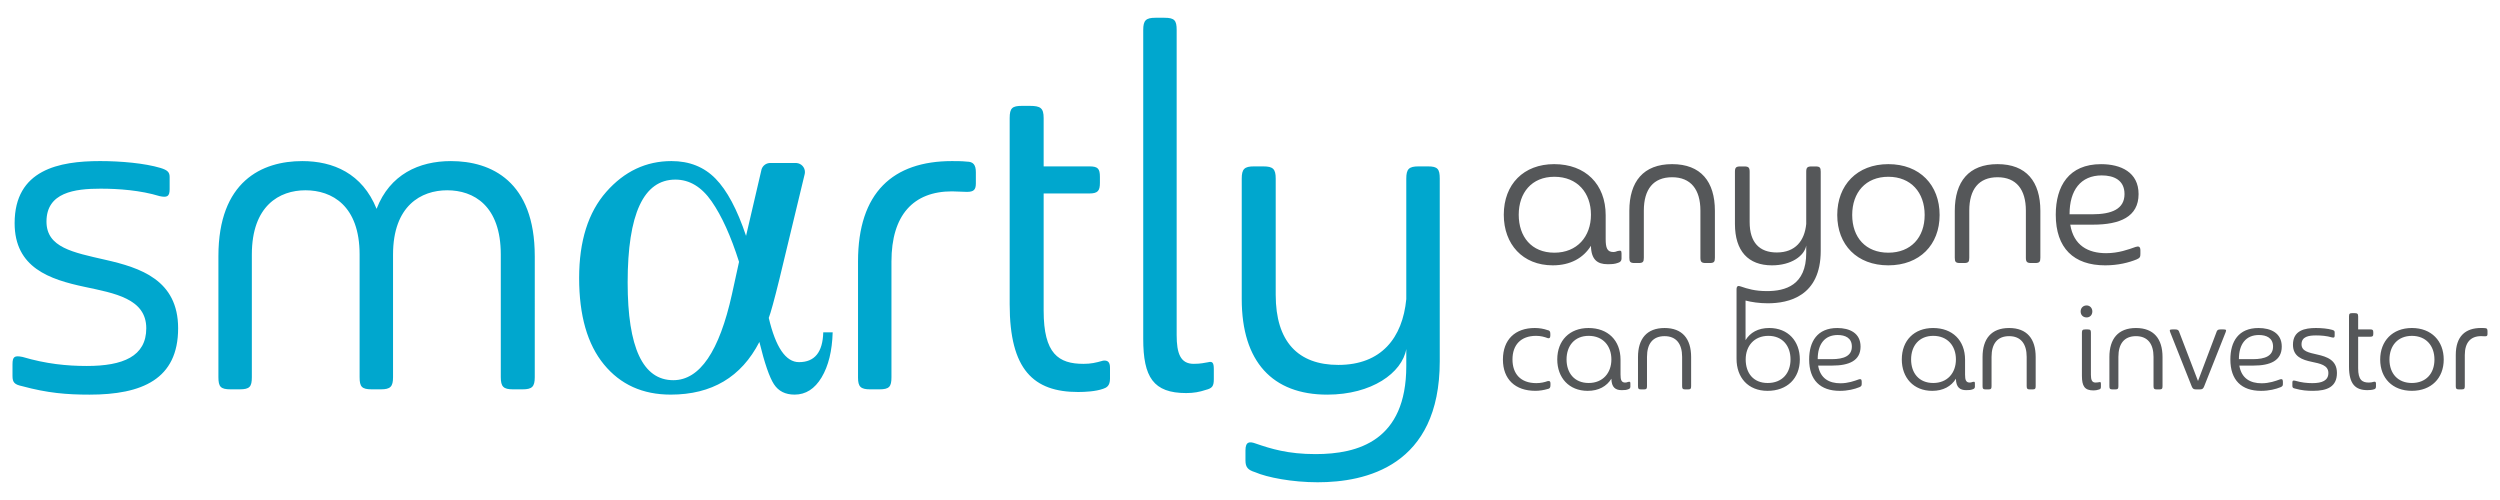 <?xml version="1.0" encoding="utf-8"?>
<!-- Generator: Adobe Illustrator 16.0.4, SVG Export Plug-In . SVG Version: 6.00 Build 0)  -->
<!DOCTYPE svg PUBLIC "-//W3C//DTD SVG 1.1//EN" "http://www.w3.org/Graphics/SVG/1.1/DTD/svg11.dtd">
<svg version="1.1" id="Layer_1" xmlns="http://www.w3.org/2000/svg" xmlns:xlink="http://www.w3.org/1999/xlink" x="0px" y="0px"
	 width="200px" height="40px" viewBox="0 0 200 40" enable-background="new 0 0 200 40" xml:space="preserve">
<path fill="#00A7CE" d="M66.614,26.587c-0.043,1.487-0.338,2.691-0.888,3.608c-0.549,0.916-1.269,1.374-2.159,1.374
	c-0.738,0-1.287-0.275-1.648-0.827c-0.362-0.551-0.752-1.681-1.168-3.386c-1.446,2.811-3.812,4.213-7.095,4.213
	c-2.241,0-4.021-0.803-5.341-2.414c-1.323-1.609-1.984-3.916-1.984-6.915c0-2.952,0.724-5.248,2.17-6.891
	c1.447-1.643,3.185-2.463,5.216-2.463c1.434,0,2.609,0.468,3.527,1.406c0.919,0.936,1.732,2.462,2.441,4.578l1.213-5.208
	l0.026-0.115c0.09-0.282,0.344-0.488,0.652-0.507h0.089h1.953h0.089c0.385,0.023,0.688,0.337,0.688,0.726
	c0,0.046-0.005,0.094-0.014,0.138l-0.006,0.027l-2.019,8.384c-0.417,1.693-0.703,2.732-0.855,3.117
	c0.555,2.359,1.363,3.539,2.42,3.539c1.252,0,1.899-0.795,1.94-2.385H66.614z M59.123,20.947c-0.654-2.063-1.385-3.677-2.192-4.837
	c-0.806-1.161-1.774-1.742-2.9-1.742c-2.546,0-3.819,2.746-3.819,8.235c0,5.208,1.218,7.812,3.651,7.812
	c2.115,0,3.68-2.296,4.695-6.887L59.123,20.947z M100.316,13.311c-0.765,0-0.977,0.213-0.977,0.977v9.64
	c0,5.011,2.463,7.643,6.838,7.643c3.566,0,5.986-1.74,6.326-3.651v1.359c0,5.987-3.863,7.049-7.261,7.049
	c-2.207,0-3.566-0.425-4.798-0.849c-0.468-0.17-0.807-0.17-0.807,0.551v0.809c0,0.551,0.211,0.763,0.764,0.934
	c0.978,0.425,2.973,0.808,5.011,0.808c3.822,0,9.768-1.275,9.768-9.683V14.288c0-0.764-0.169-0.977-0.935-0.977h-0.763
	c-0.768,0-0.979,0.213-0.979,0.977v9.64c-0.297,3.1-1.996,5.265-5.435,5.265c-3.229,0-5.011-1.868-5.011-5.604v-9.3
	c0-0.764-0.213-0.977-0.977-0.977H100.316z M94.133,26.815V2.398c0-0.764-0.169-0.977-0.977-0.977h-0.722
	c-0.765,0-0.976,0.212-0.976,0.977v24.713c0,3.059,0.806,4.334,3.439,4.334c0.595,0,1.062-0.086,1.571-0.256
	c0.51-0.128,0.637-0.299,0.637-0.851v-0.808c0-0.55-0.127-0.635-0.467-0.55c-0.297,0.043-0.552,0.127-1.146,0.127
	C94.431,29.108,94.133,28.259,94.133,26.815 M80.774,24.352c0,5.224,1.911,7.008,5.478,7.008c0.552,0,1.401-0.042,1.996-0.255
	c0.254-0.086,0.552-0.214,0.552-0.808v-0.891c0-0.468-0.212-0.596-0.552-0.554c-0.595,0.171-0.978,0.256-1.571,0.256
	c-1.996,0-3.185-0.807-3.185-4.247v-9.383h3.652c0.679,0,0.849-0.213,0.849-0.85V14.16c0-0.68-0.17-0.849-0.849-0.849h-3.652V9.447
	c0-0.807-0.255-0.977-1.104-0.977h-0.637c-0.765,0-0.977,0.17-0.977,0.977V24.352z M77.347,12.93
	c-0.382-0.043-0.849-0.043-1.189-0.043c-4.713,0-7.516,2.506-7.516,8.027v9.298c0,0.724,0.211,0.936,0.977,0.936h0.722
	c0.806,0,0.976-0.212,0.976-0.977v-9.257c0-3.694,1.741-5.605,4.841-5.605c0.34,0,0.849,0.042,1.189,0.042
	c0.552,0,0.722-0.17,0.722-0.68v-0.891C78.069,13.184,77.856,12.93,77.347,12.93 M42.781,20.488c0-5.987-3.482-7.601-6.71-7.601
	c-2.547,0-4.882,1.062-5.944,3.821c-1.147-2.844-3.482-3.821-5.945-3.821c-3.228,0-6.709,1.614-6.709,7.601v9.682
	c0,0.765,0.17,0.977,0.976,0.977h0.722c0.807,0,0.977-0.212,0.977-0.977v-9.809c0-3.908,2.208-5.138,4.289-5.138
	c2.124,0,4.332,1.23,4.332,5.138v9.809c0,0.765,0.169,0.977,0.976,0.977h0.722c0.765,0,0.977-0.212,0.977-0.977v-9.809
	c0-3.908,2.25-5.138,4.331-5.138c2.124,0,4.289,1.23,4.289,5.138v9.809c0,0.765,0.212,0.977,0.977,0.977h0.765
	c0.764,0,0.976-0.212,0.976-0.977V20.488z M14.25,26.263c0,4.076-2.888,5.308-7.091,5.308c-1.826,0-3.355-0.127-5.394-0.68
	C1.169,30.766,1,30.595,1,30.086V29.15c0-0.636,0.169-0.722,0.807-0.594c1.868,0.552,3.525,0.722,5.139,0.722
	c2.887,0,4.756-0.764,4.756-3.016c0-2.377-2.549-2.803-4.927-3.312c-2.802-0.594-5.605-1.529-5.605-5.096
	c0-4.289,3.568-4.968,6.838-4.968c1.656,0,3.567,0.17,4.84,0.552c0.552,0.171,0.723,0.34,0.723,0.722v0.978
	c0,0.594-0.213,0.679-0.807,0.551c-1.53-0.466-3.271-0.595-4.714-0.595c-2.081,0-4.332,0.297-4.332,2.632
	c0,2.081,2.124,2.464,4.713,3.059C11.234,21.422,14.25,22.398,14.25,26.263"/>
<path fill="#555759" d="M199,26.48v0.239c0,0.138-0.046,0.185-0.194,0.185c-0.092,0-0.229-0.013-0.32-0.013
	c-0.834,0-1.302,0.514-1.302,1.508v2.49c0,0.206-0.046,0.264-0.263,0.264h-0.195c-0.204,0-0.264-0.058-0.264-0.251v-2.503
	c0-1.486,0.755-2.16,2.023-2.16c0.092,0,0.218,0,0.32,0.012C198.942,26.251,199,26.32,199,26.48 M192.951,30.639
	c-1.119,0-1.794-0.753-1.794-1.874c0-1.119,0.675-1.896,1.794-1.896c1.12,0,1.805,0.777,1.805,1.896
	C194.756,29.886,194.071,30.639,192.951,30.639 M192.951,26.24c-1.553,0-2.536,1.039-2.536,2.524s0.983,2.502,2.536,2.502
	s2.547-1.017,2.547-2.502S194.516,26.24,192.951,26.24 M190.078,30.684v0.242c0,0.158-0.079,0.193-0.147,0.216
	c-0.161,0.057-0.388,0.069-0.539,0.069c-0.958,0-1.472-0.481-1.472-1.885v-4.012c0-0.218,0.058-0.263,0.263-0.263h0.17
	c0.229,0,0.299,0.045,0.299,0.263v1.04h0.981c0.183,0,0.229,0.047,0.229,0.229v0.127c0,0.171-0.046,0.227-0.229,0.227h-0.981v2.526
	c0,0.926,0.318,1.142,0.855,1.142c0.161,0,0.263-0.022,0.424-0.068C190.021,30.525,190.078,30.56,190.078,30.684 M186.955,29.839
	c0,1.097-0.776,1.428-1.908,1.428c-0.492,0-0.902-0.032-1.45-0.183c-0.16-0.033-0.207-0.08-0.207-0.216v-0.253
	c0-0.171,0.047-0.192,0.217-0.158c0.503,0.147,0.948,0.194,1.383,0.194c0.778,0,1.28-0.207,1.28-0.812
	c0-0.639-0.687-0.754-1.325-0.892c-0.755-0.16-1.508-0.41-1.508-1.37c0-1.153,0.958-1.337,1.838-1.337
	c0.446,0,0.96,0.047,1.304,0.148c0.148,0.046,0.194,0.092,0.194,0.194v0.263c0,0.161-0.058,0.183-0.217,0.148
	c-0.412-0.126-0.88-0.16-1.27-0.16c-0.56,0-1.164,0.079-1.164,0.709c0,0.56,0.571,0.663,1.269,0.823
	C186.144,28.537,186.955,28.8,186.955,29.839 M179.113,28.72c0-1.177,0.548-1.919,1.599-1.919c0.596,0,1.132,0.228,1.132,0.925
	c0,0.743-0.63,1.007-1.612,1.007h-1.118V28.72z M182.392,30.353c-0.354,0.127-0.845,0.309-1.463,0.309
	c-0.891,0-1.61-0.376-1.782-1.416h1.133c1.336,0,2.261-0.39,2.261-1.52c0-1.086-0.88-1.485-1.861-1.485
	c-1.601,0-2.251,1.084-2.251,2.514c0,1.656,0.891,2.513,2.455,2.513c0.642,0,1.177-0.137,1.566-0.295
	c0.16-0.071,0.182-0.127,0.182-0.276v-0.17C182.631,30.318,182.528,30.307,182.392,30.353 M178.044,26.596l-1.713,4.317
	c-0.08,0.193-0.148,0.24-0.354,0.24h-0.273c-0.216,0-0.285-0.047-0.366-0.24l-1.714-4.317c-0.081-0.195-0.045-0.242,0.161-0.242
	h0.24c0.203,0,0.274,0.059,0.331,0.253l1.485,3.873l1.463-3.873c0.057-0.194,0.124-0.253,0.33-0.253h0.252
	C178.092,26.354,178.126,26.4,178.044,26.596 M173.002,28.56v2.33c0,0.206-0.046,0.264-0.262,0.264h-0.194
	c-0.206,0-0.264-0.058-0.264-0.264v-2.342c0-1.051-0.48-1.656-1.405-1.656c-0.937,0-1.405,0.605-1.405,1.656v2.342
	c0,0.206-0.045,0.264-0.263,0.264h-0.193c-0.219,0-0.264-0.058-0.264-0.264v-2.33c0-1.45,0.697-2.319,2.125-2.319
	C172.306,26.24,173.002,27.109,173.002,28.56 M166.452,24.915c0-0.285,0.205-0.48,0.479-0.48c0.25,0,0.456,0.195,0.456,0.48
	c0,0.297-0.206,0.48-0.456,0.48C166.657,25.396,166.452,25.212,166.452,24.915 M168.073,30.719v0.217
	c0,0.148-0.034,0.194-0.171,0.229c-0.138,0.046-0.264,0.069-0.424,0.069c-0.708,0-0.924-0.345-0.924-1.167v-3.449
	c0-0.206,0.057-0.264,0.262-0.264h0.194c0.218,0,0.263,0.058,0.263,0.264v3.37c0,0.388,0.079,0.616,0.365,0.616
	c0.161,0,0.229-0.022,0.309-0.033C168.039,30.548,168.073,30.571,168.073,30.719 M162.854,28.56v2.33
	c0,0.206-0.045,0.264-0.262,0.264h-0.194c-0.205,0-0.264-0.058-0.264-0.264v-2.342c0-1.051-0.479-1.656-1.404-1.656
	c-0.937,0-1.406,0.605-1.406,1.656v2.342c0,0.206-0.045,0.264-0.263,0.264h-0.193c-0.217,0-0.263-0.058-0.263-0.264v-2.33
	c0-1.45,0.696-2.319,2.125-2.319S162.854,27.109,162.854,28.56 M154.659,30.639c-1.145,0-1.771-0.8-1.771-1.885
	s0.639-1.886,1.771-1.886c1.142,0,1.815,0.801,1.815,1.886S155.789,30.639,154.659,30.639 M157.789,30.56
	c-0.047,0.022-0.126,0.045-0.206,0.045c-0.309,0-0.378-0.216-0.378-0.64v-1.188c0-1.543-1.004-2.536-2.558-2.536
	c-1.509,0-2.503,0.993-2.503,2.514c0,1.461,0.938,2.513,2.433,2.513c0.88,0,1.521-0.364,1.897-0.97
	c0.011,0.696,0.33,0.914,0.822,0.914c0.264,0,0.366-0.013,0.525-0.07c0.115-0.034,0.172-0.103,0.172-0.205v-0.262
	C157.994,30.523,157.95,30.523,157.789,30.56 M145.417,28.72c0-1.177,0.55-1.919,1.6-1.919c0.596,0,1.132,0.228,1.132,0.925
	c0,0.743-0.629,1.007-1.61,1.007h-1.121V28.72z M148.695,30.353c-0.354,0.127-0.845,0.309-1.463,0.309
	c-0.89,0-1.61-0.376-1.781-1.416h1.132c1.337,0,2.262-0.39,2.262-1.52c0-1.086-0.88-1.485-1.862-1.485
	c-1.6,0-2.251,1.084-2.251,2.514c0,1.656,0.891,2.513,2.456,2.513c0.641,0,1.177-0.137,1.566-0.295
	c0.159-0.071,0.183-0.127,0.183-0.276v-0.17C148.937,30.318,148.834,30.307,148.695,30.353 M141.471,26.868
	c1.131,0,1.771,0.801,1.771,1.886c0,1.084-0.652,1.886-1.828,1.886c-1.154,0-1.759-0.802-1.759-1.886
	C139.655,27.669,140.341,26.868,141.471,26.868 M141.425,24.263c1.655,0,4.233-0.552,4.233-4.194v-6.33
	c0-0.331-0.074-0.423-0.406-0.423h-0.331c-0.331,0-0.423,0.092-0.423,0.423v4.177c-0.129,1.343-0.865,2.282-2.355,2.282
	c-1.397,0-2.171-0.81-2.171-2.43v-4.029c0-0.331-0.091-0.423-0.424-0.423h-0.332c-0.33,0-0.421,0.092-0.421,0.423v4.177
	c0,2.171,1.066,3.312,2.96,3.312c1.546,0,2.596-0.755,2.743-1.583v0.589c0,2.595-1.675,3.054-3.147,3.054
	c-0.957,0-1.545-0.184-2.079-0.367c-0.203-0.073-0.349-0.073-0.349,0.238v0.35c0,0.003,0,0.004,0,0.006v5.194
	c0,1.486,0.914,2.559,2.479,2.559c1.567,0,2.584-0.993,2.584-2.513c0-1.462-0.938-2.515-2.447-2.515
	c-0.889,0-1.529,0.367-1.896,0.973v-3.169C140.105,24.168,140.76,24.263,141.425,24.263 M135.29,28.56v2.33
	c0,0.206-0.046,0.264-0.263,0.264h-0.193c-0.206,0-0.264-0.058-0.264-0.264v-2.342c0-1.051-0.48-1.656-1.405-1.656
	c-0.937,0-1.405,0.605-1.405,1.656v2.342c0,0.206-0.046,0.264-0.263,0.264h-0.195c-0.217,0-0.262-0.058-0.262-0.264v-2.33
	c0-1.45,0.698-2.319,2.125-2.319C134.593,26.24,135.29,27.109,135.29,28.56 M127.095,30.639c-1.143,0-1.771-0.8-1.771-1.885
	s0.639-1.886,1.771-1.886c1.142,0,1.816,0.801,1.816,1.886S128.226,30.639,127.095,30.639 M130.225,30.56
	c-0.047,0.022-0.126,0.045-0.205,0.045c-0.308,0-0.378-0.216-0.378-0.64v-1.188c0-1.543-1.005-2.536-2.56-2.536
	c-1.508,0-2.501,0.993-2.501,2.514c0,1.461,0.936,2.513,2.434,2.513c0.878,0,1.519-0.364,1.896-0.97
	c0.01,0.696,0.332,0.914,0.821,0.914c0.265,0,0.366-0.013,0.526-0.07c0.114-0.034,0.172-0.103,0.172-0.205v-0.262
	C130.431,30.523,130.385,30.523,130.225,30.56 M124.037,30.674v0.148c0,0.206-0.078,0.273-0.226,0.297
	c-0.309,0.092-0.653,0.147-0.983,0.147c-1.611,0-2.594-0.925-2.594-2.502c0-1.599,0.982-2.524,2.547-2.524
	c0.368,0,0.709,0.058,1.03,0.172c0.147,0.022,0.216,0.091,0.216,0.297v0.137c0,0.193-0.081,0.241-0.206,0.206
	c-0.274-0.104-0.569-0.184-0.936-0.184c-1.235,0-1.886,0.743-1.886,1.886c0,1.132,0.628,1.897,1.908,1.897
	c0.344,0,0.651-0.069,0.903-0.161C123.982,30.457,124.037,30.513,124.037,30.674 M165.565,17.124c0-1.896,0.884-3.091,2.575-3.091
	c0.958,0,1.821,0.368,1.821,1.491c0,1.195-1.011,1.619-2.593,1.619h-1.804V17.124z M171.232,20.308v-0.276
	c0-0.332-0.164-0.349-0.387-0.276c-0.57,0.202-1.361,0.498-2.354,0.498c-1.437,0-2.596-0.608-2.871-2.282h1.82
	c2.153,0,3.646-0.625,3.646-2.447c0-1.748-1.418-2.393-3.001-2.393c-2.576,0-3.624,1.748-3.624,4.047
	c0,2.668,1.435,4.048,3.954,4.048c1.032,0,1.897-0.221,2.523-0.478C171.196,20.638,171.232,20.546,171.232,20.308 M163.229,16.866
	v3.753c0,0.331-0.074,0.423-0.424,0.423h-0.312c-0.332,0-0.423-0.093-0.423-0.423v-3.772c0-1.692-0.772-2.668-2.265-2.668
	c-1.508,0-2.263,0.976-2.263,2.668v3.772c0,0.331-0.072,0.423-0.424,0.423h-0.312c-0.351,0-0.423-0.093-0.423-0.423v-3.753
	c0-2.337,1.12-3.735,3.421-3.735C162.107,13.131,163.229,14.529,163.229,16.866 M151.066,20.215c-1.805,0-2.89-1.215-2.89-3.018
	c0-1.804,1.085-3.055,2.89-3.055c1.803,0,2.907,1.251,2.907,3.055C153.974,19,152.869,20.215,151.066,20.215 M155.169,17.198
	c0-2.393-1.581-4.067-4.103-4.067c-2.502,0-4.086,1.674-4.086,4.067c0,2.392,1.584,4.029,4.086,4.029
	C153.569,21.227,155.169,19.589,155.169,17.198 M137.192,16.866v3.753c0,0.331-0.072,0.423-0.422,0.423h-0.313
	c-0.333,0-0.424-0.093-0.424-0.423v-3.772c0-1.692-0.773-2.668-2.264-2.668c-1.509,0-2.262,0.976-2.262,2.668v3.772
	c0,0.331-0.074,0.423-0.424,0.423h-0.312c-0.351,0-0.424-0.093-0.424-0.423v-3.753c0-2.337,1.123-3.735,3.422-3.735
	C136.071,13.131,137.192,14.529,137.192,16.866 M124.35,20.215c-1.841,0-2.852-1.289-2.852-3.036c0-1.748,1.029-3.037,2.852-3.037
	c1.841,0,2.927,1.289,2.927,3.037C127.276,18.927,126.171,20.215,124.35,20.215 M127.276,19.663
	c0.018,1.123,0.533,1.473,1.323,1.473c0.424,0,0.589-0.019,0.847-0.112c0.185-0.055,0.276-0.165,0.276-0.33V20.27
	c0-0.24-0.074-0.24-0.331-0.183c-0.073,0.036-0.203,0.074-0.332,0.074c-0.495,0-0.605-0.351-0.605-1.032v-1.913
	c0-2.484-1.621-4.085-4.123-4.085c-2.43,0-4.028,1.601-4.028,4.049c0,2.355,1.508,4.047,3.918,4.047
	C125.638,21.227,126.668,20.638,127.276,19.663"/>
</svg>
